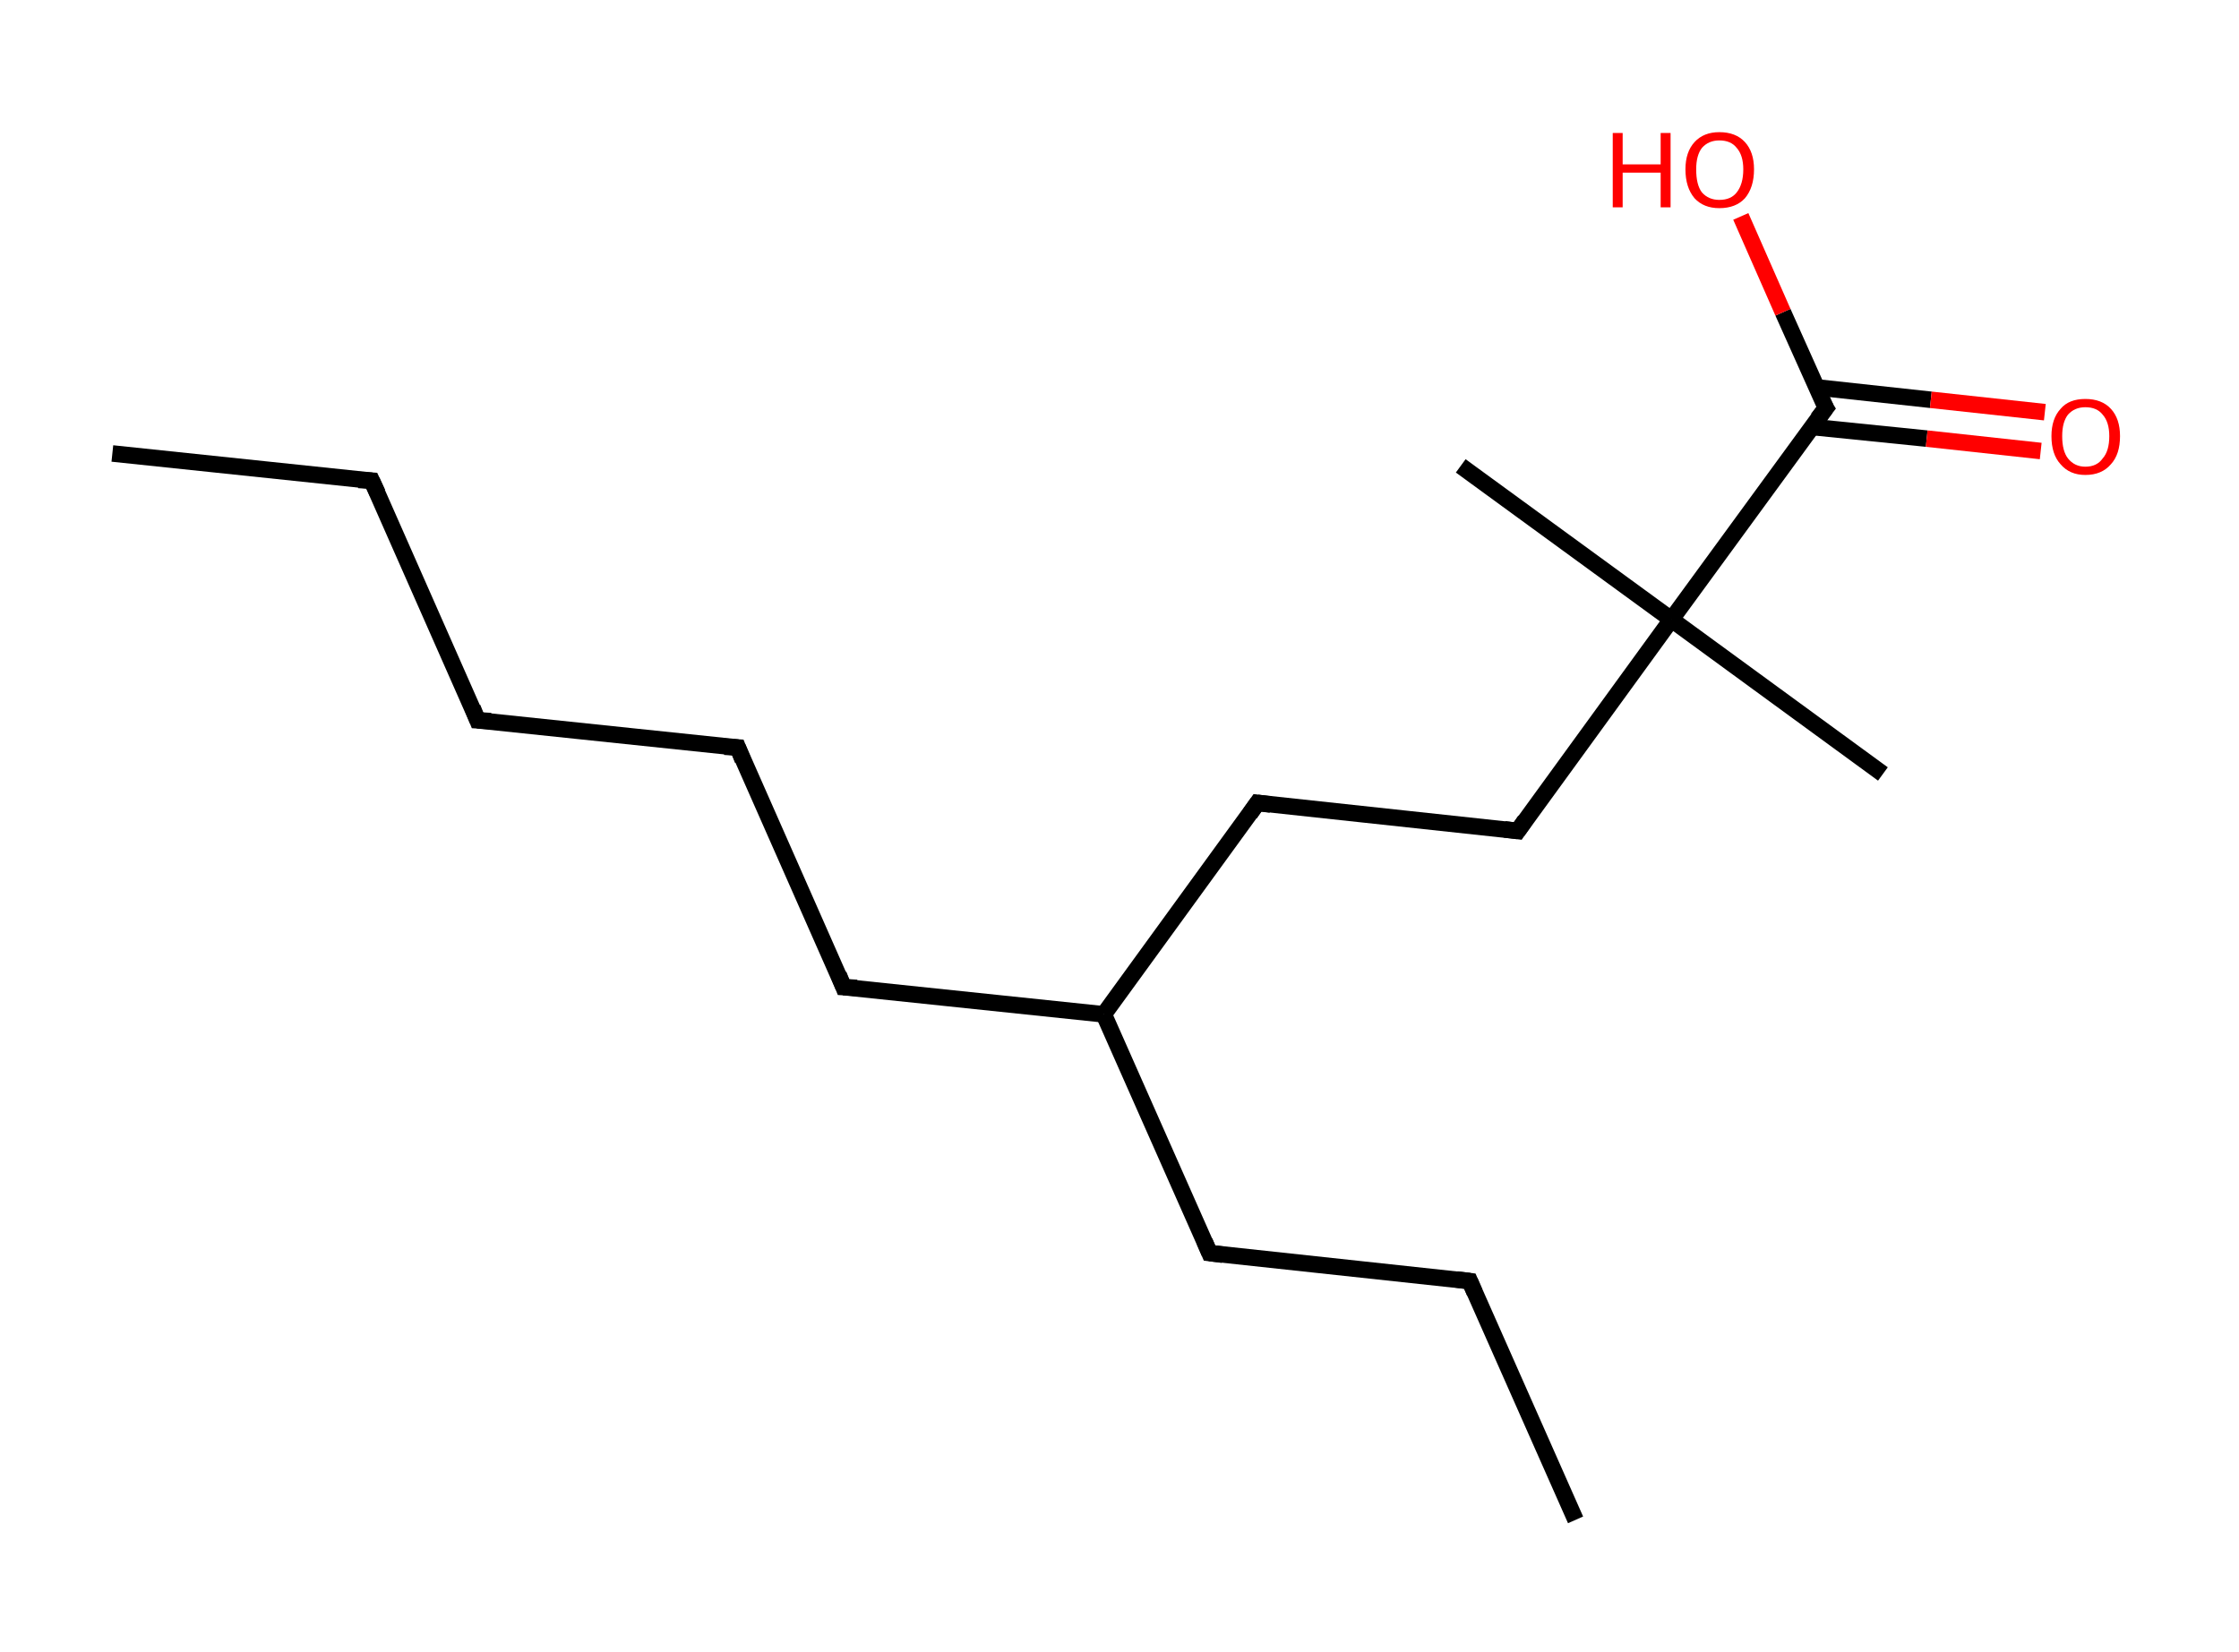 <?xml version='1.0' encoding='ASCII' standalone='yes'?>
<svg xmlns="http://www.w3.org/2000/svg" xmlns:rdkit="http://www.rdkit.org/xml" xmlns:xlink="http://www.w3.org/1999/xlink" version="1.1" baseProfile="full" xml:space="preserve" width="271px" height="200px" viewBox="0 0 271 200">
<!-- END OF HEADER -->
<rect style="opacity:1.0;fill:#FFFFFF;stroke:none" width="271.0" height="200.0" x="0.0" y="0.0"> </rect>
<path class="bond-0 atom-0 atom-1" d="M 13.6,54.9 L 45.0,58.2" style="fill:none;fill-rule:evenodd;stroke:#000000;stroke-width:2.0px;stroke-linecap:butt;stroke-linejoin:miter;stroke-opacity:1"/>
<path class="bond-1 atom-1 atom-2" d="M 45.0,58.2 L 57.8,87.2" style="fill:none;fill-rule:evenodd;stroke:#000000;stroke-width:2.0px;stroke-linecap:butt;stroke-linejoin:miter;stroke-opacity:1"/>
<path class="bond-2 atom-2 atom-3" d="M 57.8,87.2 L 89.3,90.5" style="fill:none;fill-rule:evenodd;stroke:#000000;stroke-width:2.0px;stroke-linecap:butt;stroke-linejoin:miter;stroke-opacity:1"/>
<path class="bond-3 atom-3 atom-4" d="M 89.3,90.5 L 102.1,119.5" style="fill:none;fill-rule:evenodd;stroke:#000000;stroke-width:2.0px;stroke-linecap:butt;stroke-linejoin:miter;stroke-opacity:1"/>
<path class="bond-4 atom-4 atom-5" d="M 102.1,119.5 L 133.6,122.8" style="fill:none;fill-rule:evenodd;stroke:#000000;stroke-width:2.0px;stroke-linecap:butt;stroke-linejoin:miter;stroke-opacity:1"/>
<path class="bond-5 atom-5 atom-6" d="M 133.6,122.8 L 146.4,151.7" style="fill:none;fill-rule:evenodd;stroke:#000000;stroke-width:2.0px;stroke-linecap:butt;stroke-linejoin:miter;stroke-opacity:1"/>
<path class="bond-6 atom-6 atom-7" d="M 146.4,151.7 L 177.9,155.1" style="fill:none;fill-rule:evenodd;stroke:#000000;stroke-width:2.0px;stroke-linecap:butt;stroke-linejoin:miter;stroke-opacity:1"/>
<path class="bond-7 atom-7 atom-8" d="M 177.9,155.1 L 190.7,184.0" style="fill:none;fill-rule:evenodd;stroke:#000000;stroke-width:2.0px;stroke-linecap:butt;stroke-linejoin:miter;stroke-opacity:1"/>
<path class="bond-8 atom-5 atom-9" d="M 133.6,122.8 L 152.2,97.2" style="fill:none;fill-rule:evenodd;stroke:#000000;stroke-width:2.0px;stroke-linecap:butt;stroke-linejoin:miter;stroke-opacity:1"/>
<path class="bond-9 atom-9 atom-10" d="M 152.2,97.2 L 183.7,100.6" style="fill:none;fill-rule:evenodd;stroke:#000000;stroke-width:2.0px;stroke-linecap:butt;stroke-linejoin:miter;stroke-opacity:1"/>
<path class="bond-10 atom-10 atom-11" d="M 183.7,100.6 L 202.3,75.0" style="fill:none;fill-rule:evenodd;stroke:#000000;stroke-width:2.0px;stroke-linecap:butt;stroke-linejoin:miter;stroke-opacity:1"/>
<path class="bond-11 atom-11 atom-12" d="M 202.3,75.0 L 176.8,56.4" style="fill:none;fill-rule:evenodd;stroke:#000000;stroke-width:2.0px;stroke-linecap:butt;stroke-linejoin:miter;stroke-opacity:1"/>
<path class="bond-12 atom-11 atom-13" d="M 202.3,75.0 L 227.9,93.7" style="fill:none;fill-rule:evenodd;stroke:#000000;stroke-width:2.0px;stroke-linecap:butt;stroke-linejoin:miter;stroke-opacity:1"/>
<path class="bond-13 atom-11 atom-14" d="M 202.3,75.0 L 221.0,49.4" style="fill:none;fill-rule:evenodd;stroke:#000000;stroke-width:2.0px;stroke-linecap:butt;stroke-linejoin:miter;stroke-opacity:1"/>
<path class="bond-14 atom-14 atom-15" d="M 219.4,51.7 L 233.2,53.1" style="fill:none;fill-rule:evenodd;stroke:#000000;stroke-width:2.0px;stroke-linecap:butt;stroke-linejoin:miter;stroke-opacity:1"/>
<path class="bond-14 atom-14 atom-15" d="M 233.2,53.1 L 247.0,54.6" style="fill:none;fill-rule:evenodd;stroke:#FF0000;stroke-width:2.0px;stroke-linecap:butt;stroke-linejoin:miter;stroke-opacity:1"/>
<path class="bond-14 atom-14 atom-15" d="M 219.9,46.9 L 233.7,48.4" style="fill:none;fill-rule:evenodd;stroke:#000000;stroke-width:2.0px;stroke-linecap:butt;stroke-linejoin:miter;stroke-opacity:1"/>
<path class="bond-14 atom-14 atom-15" d="M 233.7,48.4 L 247.5,49.9" style="fill:none;fill-rule:evenodd;stroke:#FF0000;stroke-width:2.0px;stroke-linecap:butt;stroke-linejoin:miter;stroke-opacity:1"/>
<path class="bond-15 atom-14 atom-16" d="M 221.0,49.4 L 215.8,37.8" style="fill:none;fill-rule:evenodd;stroke:#000000;stroke-width:2.0px;stroke-linecap:butt;stroke-linejoin:miter;stroke-opacity:1"/>
<path class="bond-15 atom-14 atom-16" d="M 215.8,37.8 L 210.7,26.2" style="fill:none;fill-rule:evenodd;stroke:#FF0000;stroke-width:2.0px;stroke-linecap:butt;stroke-linejoin:miter;stroke-opacity:1"/>
<path d="M 43.4,58.1 L 45.0,58.2 L 45.7,59.7" style="fill:none;stroke:#000000;stroke-width:2.0px;stroke-linecap:butt;stroke-linejoin:miter;stroke-opacity:1;"/>
<path d="M 57.2,85.7 L 57.8,87.2 L 59.4,87.3" style="fill:none;stroke:#000000;stroke-width:2.0px;stroke-linecap:butt;stroke-linejoin:miter;stroke-opacity:1;"/>
<path d="M 87.7,90.4 L 89.3,90.5 L 89.9,92.0" style="fill:none;stroke:#000000;stroke-width:2.0px;stroke-linecap:butt;stroke-linejoin:miter;stroke-opacity:1;"/>
<path d="M 101.5,118.0 L 102.1,119.5 L 103.7,119.6" style="fill:none;stroke:#000000;stroke-width:2.0px;stroke-linecap:butt;stroke-linejoin:miter;stroke-opacity:1;"/>
<path d="M 145.8,150.3 L 146.4,151.7 L 148.0,151.9" style="fill:none;stroke:#000000;stroke-width:2.0px;stroke-linecap:butt;stroke-linejoin:miter;stroke-opacity:1;"/>
<path d="M 176.3,154.9 L 177.9,155.1 L 178.5,156.5" style="fill:none;stroke:#000000;stroke-width:2.0px;stroke-linecap:butt;stroke-linejoin:miter;stroke-opacity:1;"/>
<path d="M 151.3,98.5 L 152.2,97.2 L 153.8,97.4" style="fill:none;stroke:#000000;stroke-width:2.0px;stroke-linecap:butt;stroke-linejoin:miter;stroke-opacity:1;"/>
<path d="M 182.1,100.4 L 183.7,100.6 L 184.6,99.3" style="fill:none;stroke:#000000;stroke-width:2.0px;stroke-linecap:butt;stroke-linejoin:miter;stroke-opacity:1;"/>
<path d="M 220.0,50.7 L 221.0,49.4 L 220.7,48.9" style="fill:none;stroke:#000000;stroke-width:2.0px;stroke-linecap:butt;stroke-linejoin:miter;stroke-opacity:1;"/>
<path class="atom-15" d="M 248.3 52.8 Q 248.3 50.7, 249.4 49.5 Q 250.4 48.3, 252.4 48.3 Q 254.4 48.3, 255.5 49.5 Q 256.6 50.7, 256.6 52.8 Q 256.6 55.0, 255.5 56.2 Q 254.4 57.5, 252.4 57.5 Q 250.5 57.5, 249.4 56.2 Q 248.3 55.0, 248.3 52.8 M 252.4 56.5 Q 253.8 56.5, 254.5 55.5 Q 255.3 54.6, 255.3 52.8 Q 255.3 51.1, 254.5 50.2 Q 253.8 49.3, 252.4 49.3 Q 251.1 49.3, 250.3 50.2 Q 249.6 51.1, 249.6 52.8 Q 249.6 54.6, 250.3 55.5 Q 251.1 56.5, 252.4 56.5 " fill="#FF0000"/>
<path class="atom-16" d="M 195.2 16.1 L 196.4 16.1 L 196.4 19.9 L 201.0 19.9 L 201.0 16.1 L 202.2 16.1 L 202.2 25.1 L 201.0 25.1 L 201.0 20.9 L 196.4 20.9 L 196.4 25.1 L 195.2 25.1 L 195.2 16.1 " fill="#FF0000"/>
<path class="atom-16" d="M 204.0 20.5 Q 204.0 18.4, 205.1 17.2 Q 206.2 16.0, 208.1 16.0 Q 210.1 16.0, 211.2 17.2 Q 212.3 18.4, 212.3 20.5 Q 212.3 22.7, 211.2 24.0 Q 210.1 25.2, 208.1 25.2 Q 206.2 25.2, 205.1 24.0 Q 204.0 22.7, 204.0 20.5 M 208.1 24.2 Q 209.5 24.2, 210.2 23.3 Q 211.0 22.3, 211.0 20.5 Q 211.0 18.8, 210.2 17.9 Q 209.5 17.0, 208.1 17.0 Q 206.8 17.0, 206.0 17.9 Q 205.3 18.8, 205.3 20.5 Q 205.3 22.4, 206.0 23.3 Q 206.8 24.2, 208.1 24.2 " fill="#FF0000"/>
</svg>
